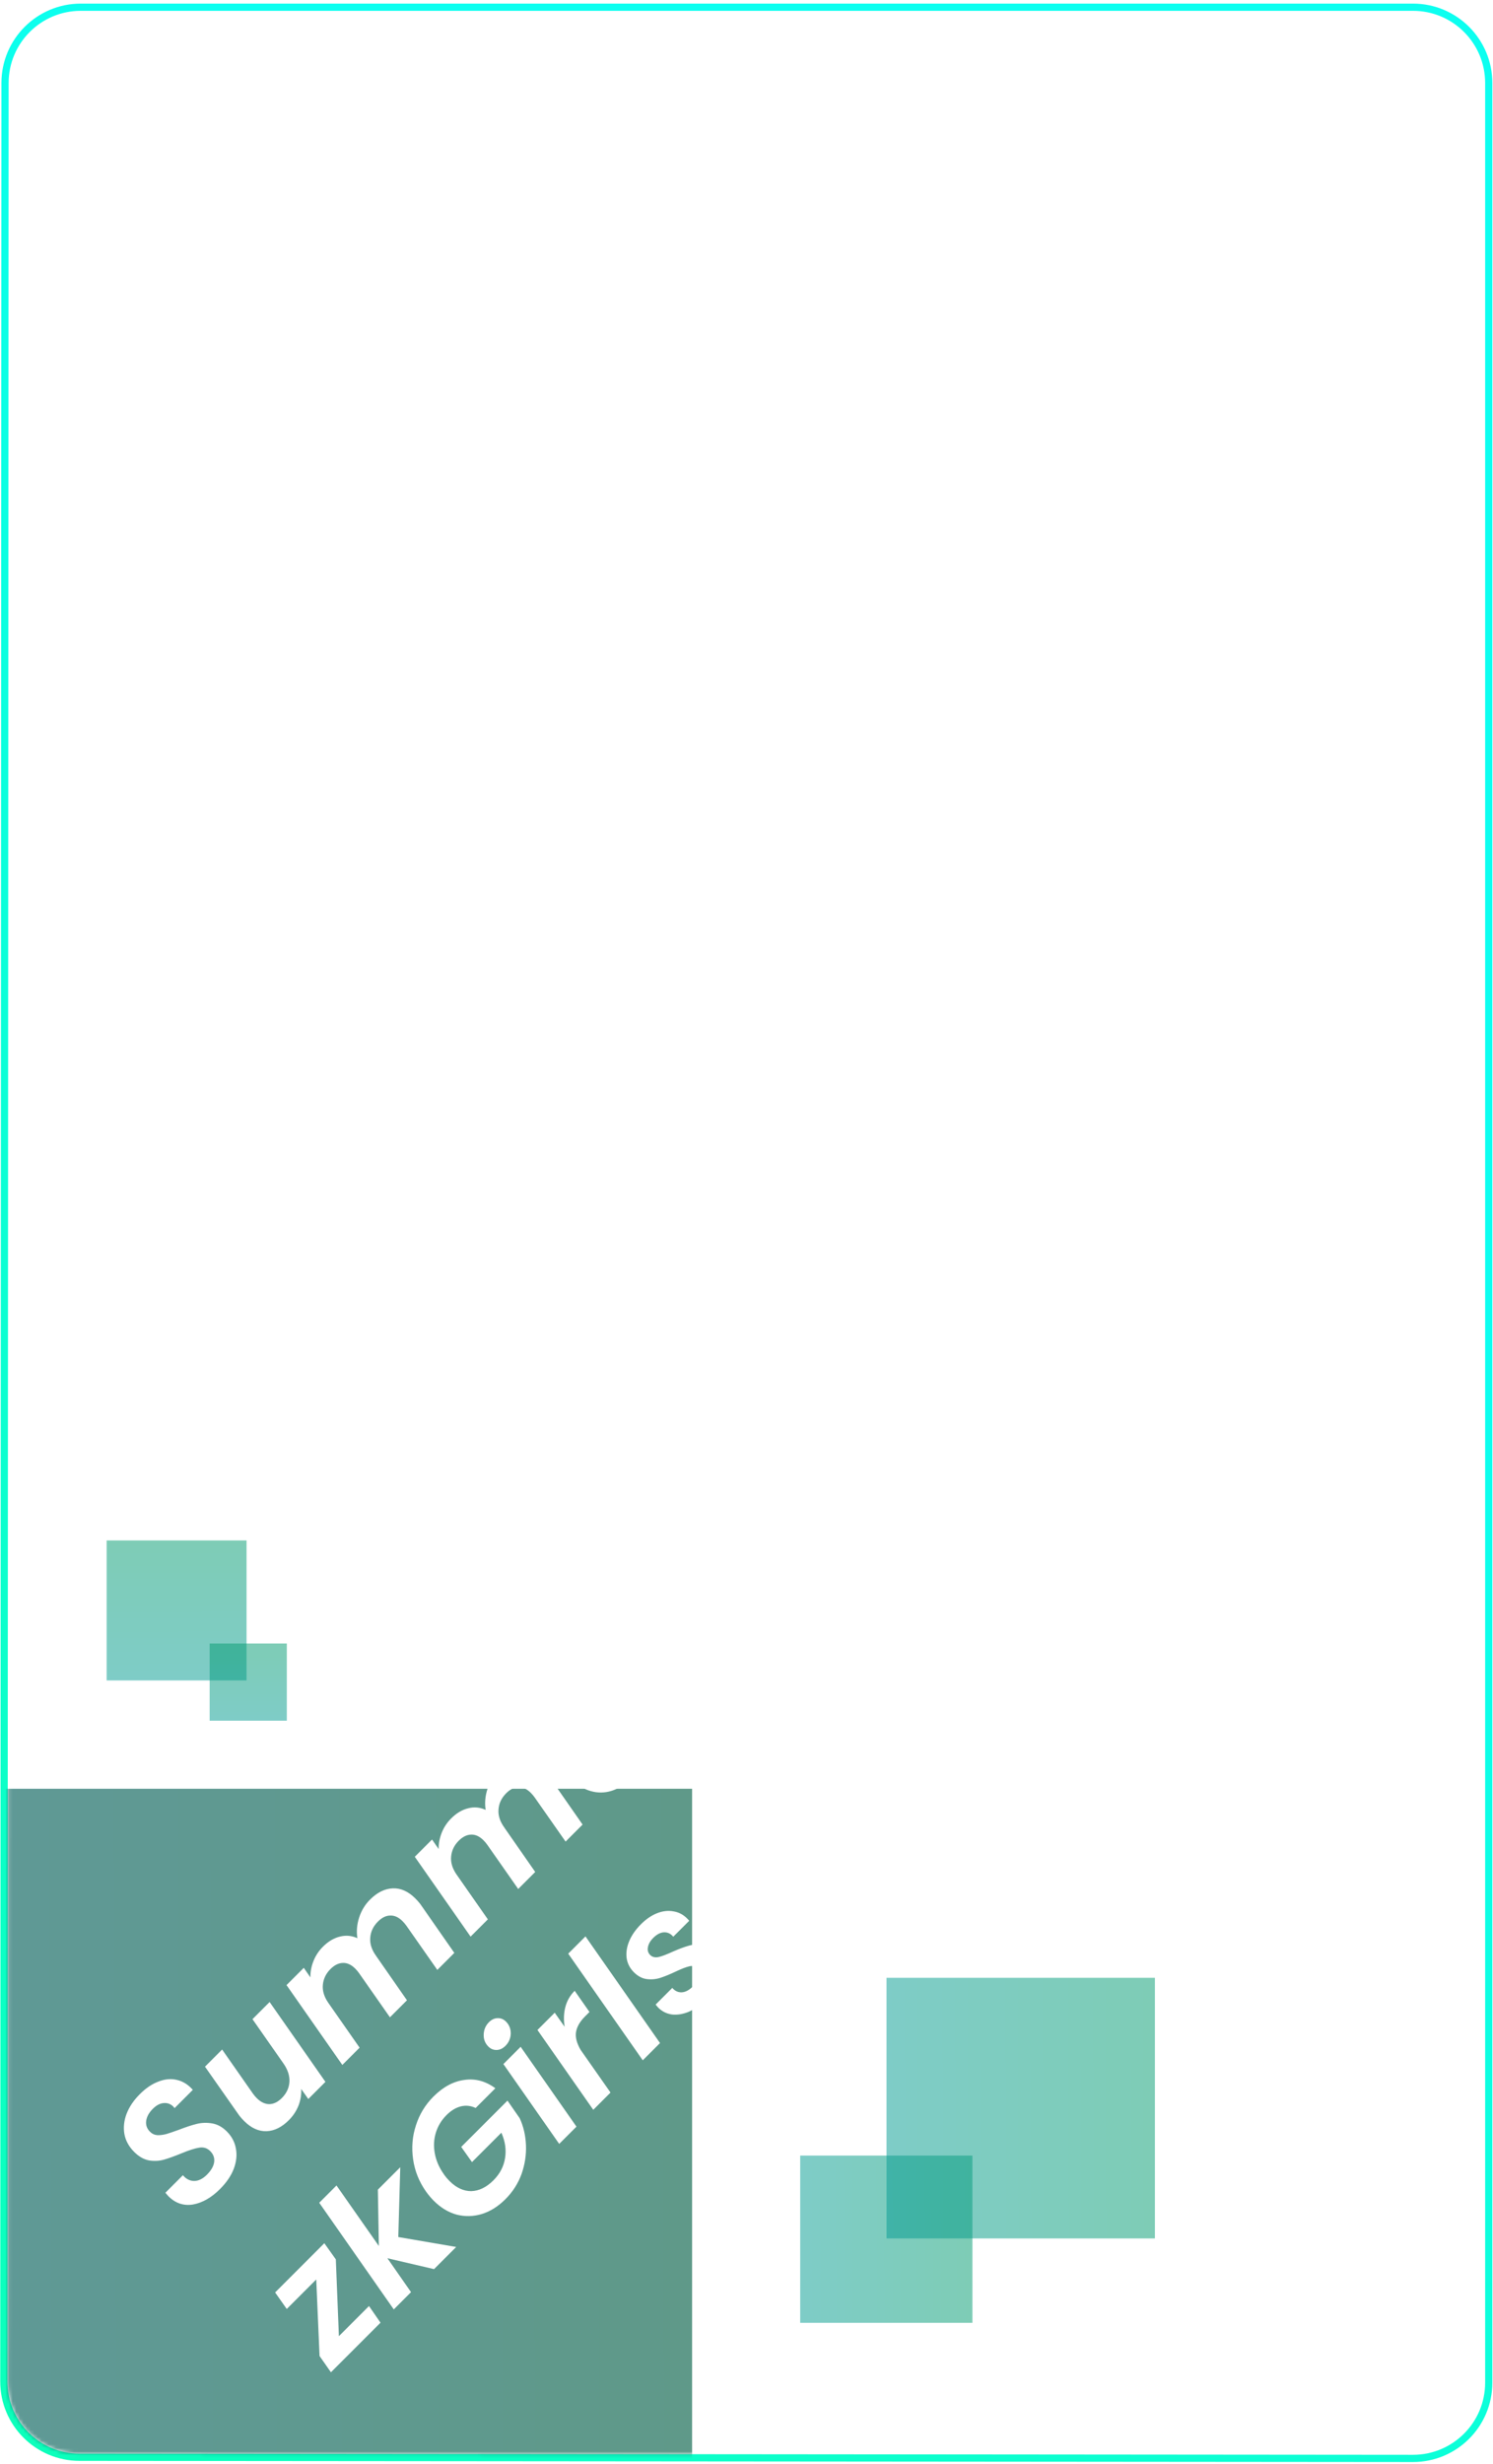 <svg width="414" height="683" viewBox="0 0 414 683" fill="none" xmlns="http://www.w3.org/2000/svg">
<g clip-path="url(#clip0_16185_10993)">
<path d="M391.82 2L44.831 2L22.395 2C10.801 2 1.401 11.396 1.395 22.989L1.063 660.061C1.057 671.656 10.45 681.062 22.045 681.072L391.801 681.391C403.407 681.401 412.82 671.996 412.82 660.391L412.82 23C412.82 11.402 403.418 2 391.82 2Z" stroke="url(#paint0_linear_16185_10993)" stroke-width="2"/>
<mask id="mask0_16185_10993" style="mask-type:alpha" maskUnits="userSpaceOnUse" x="2" y="3" width="410" height="678">
<path d="M44.831 3L391.82 3C402.865 3 411.82 11.955 411.82 23L411.82 660.391C411.82 671.444 402.855 680.401 391.802 680.391L22.046 680.072C11.003 680.062 2.057 671.104 2.063 660.061L2.395 22.99C2.401 11.948 11.353 3 22.395 3L44.831 3Z" fill="url(#paint1_linear_16185_10993)"/>
</mask>
<g mask="url(#mask0_16185_10993)">
<rect x="0.637" y="495.785" width="191.272" height="185.684" fill="url(#paint2_linear_16185_10993)" fill-opacity="0.4"/>
<rect x="0.637" y="495.785" width="191.272" height="185.684" fill="black" fill-opacity="0.4"/>
<rect x="221.889" y="597.449" width="47.756" height="46.36" fill="url(#paint3_linear_16185_10993)" fill-opacity="0.4"/>
<rect x="221.889" y="597.449" width="47.756" height="46.36" fill="black" fill-opacity="0.2"/>
<rect x="245.834" y="548.179" width="74.41" height="72.236" fill="url(#paint4_linear_16185_10993)" fill-opacity="0.4"/>
<rect x="245.834" y="548.179" width="74.41" height="72.236" fill="black" fill-opacity="0.2"/>
<rect x="29.578" y="465.751" width="38.79" height="38.79" transform="rotate(-90 29.578 465.751)" fill="url(#paint5_linear_16185_10993)" fill-opacity="0.4"/>
<rect x="29.578" y="465.751" width="38.79" height="38.79" transform="rotate(-90 29.578 465.751)" fill="black" fill-opacity="0.2"/>
<rect x="58.136" y="476.914" width="21.396" height="21.396" transform="rotate(-90 58.136 476.914)" fill="url(#paint6_linear_16185_10993)" fill-opacity="0.4"/>
<rect x="58.136" y="476.914" width="21.396" height="21.396" transform="rotate(-90 58.136 476.914)" fill="black" fill-opacity="0.2"/>
</g>
<g filter="url(#filter0_d_16185_10993)">
<path d="M61.004 606.728C58.629 609.104 56.139 610.529 53.537 611.004C50.935 611.434 48.661 610.676 46.715 608.73C46.511 608.527 46.229 608.199 45.867 607.746L50.72 602.893C51.58 603.933 52.61 604.465 53.809 604.488C55.031 604.488 56.219 603.911 57.373 602.757C58.527 601.603 59.194 600.46 59.375 599.329C59.556 598.152 59.194 597.111 58.289 596.206C57.452 595.369 56.434 595.052 55.234 595.256C54.058 595.437 52.429 595.957 50.347 596.817C48.423 597.609 46.794 598.197 45.459 598.582C44.147 598.944 42.767 599.012 41.319 598.786C39.87 598.514 38.501 597.733 37.212 596.444C35.741 594.973 34.836 593.321 34.496 591.488C34.18 589.633 34.383 587.755 35.107 585.854C35.854 583.931 37.076 582.121 38.773 580.424C40.447 578.749 42.178 577.584 43.966 576.928C45.754 576.226 47.462 576.079 49.091 576.486C50.743 576.871 52.202 577.787 53.469 579.236L48.412 584.293L48.073 583.886C47.326 583.139 46.432 582.811 45.391 582.901C44.373 582.969 43.366 583.501 42.371 584.496C41.307 585.56 40.696 586.669 40.538 587.823C40.38 588.977 40.73 589.984 41.59 590.843C42.156 591.409 42.834 591.726 43.627 591.794C44.419 591.816 45.244 591.715 46.104 591.488C46.941 591.239 48.107 590.843 49.6 590.3C51.523 589.554 53.175 589.011 54.556 588.671C55.936 588.332 57.361 588.287 58.832 588.535C60.303 588.784 61.66 589.531 62.905 590.776C64.263 592.133 65.1 593.717 65.417 595.527C65.756 597.315 65.552 599.193 64.806 601.162C64.059 603.085 62.792 604.94 61.004 606.728ZM74.762 554.888L90.24 577.017L85.488 581.769L83.519 578.986C83.61 580.525 83.361 582.063 82.772 583.602C82.162 585.118 81.268 586.464 80.091 587.641C78.145 589.587 76.086 590.605 73.914 590.696C71.719 590.764 69.649 589.825 67.703 587.879C66.979 587.155 66.39 586.453 65.938 585.774L56.842 572.809L61.593 568.057L70.112 580.242C70.452 580.717 70.814 581.147 71.199 581.532C72.307 582.64 73.473 583.195 74.695 583.195C75.894 583.172 77.048 582.606 78.157 581.498C79.446 580.208 80.148 578.715 80.261 577.017C80.351 575.298 79.774 573.567 78.53 571.824L70.011 559.64L74.762 554.888ZM102.599 526.509C104.59 524.517 106.694 523.476 108.912 523.386C111.129 523.295 113.211 524.223 115.157 526.169C115.881 526.893 116.469 527.595 116.922 528.274L125.984 541.273L121.266 545.991L112.713 533.772C112.374 533.297 112.012 532.867 111.627 532.482C110.541 531.396 109.41 530.876 108.233 530.921C107.056 530.921 105.914 531.475 104.805 532.584C103.492 533.896 102.78 535.401 102.667 537.098C102.531 538.773 103.085 540.458 104.33 542.155L104.296 542.121L112.849 554.408L108.131 559.126L99.578 546.907C99.239 546.432 98.888 546.013 98.526 545.651C97.417 544.543 96.274 544.011 95.098 544.056C93.898 544.079 92.744 544.644 91.636 545.753C90.391 546.998 89.69 548.446 89.531 550.098C89.373 551.704 89.837 553.322 90.923 554.951L99.714 567.543L94.928 572.329L79.451 550.199L84.237 545.414L86.069 548.061C86.047 546.545 86.33 545.04 86.918 543.547C87.506 542.054 88.377 540.73 89.531 539.576C91.002 538.105 92.575 537.166 94.249 536.759C95.901 536.329 97.519 536.476 99.103 537.2C98.809 535.322 98.967 533.421 99.578 531.498C100.211 529.552 101.218 527.889 102.599 526.509ZM138.164 490.943C140.155 488.952 142.259 487.911 144.477 487.821C146.694 487.73 148.776 488.658 150.722 490.604C151.446 491.328 152.035 492.029 152.487 492.708L161.549 505.708L156.832 510.426L148.278 498.207C147.939 497.732 147.577 497.302 147.192 496.917C146.106 495.831 144.975 495.31 143.798 495.356C142.622 495.356 141.479 495.91 140.37 497.019C139.058 498.331 138.345 499.836 138.232 501.533C138.096 503.207 138.65 504.893 139.895 506.59L139.861 506.556L148.414 518.843L143.696 523.561L135.143 511.342C134.804 510.867 134.453 510.448 134.091 510.086C132.982 508.977 131.84 508.446 130.663 508.491C129.464 508.514 128.31 509.079 127.201 510.188C125.956 511.432 125.255 512.881 125.097 514.532C124.938 516.139 125.402 517.757 126.488 519.386L135.279 531.978L130.493 536.764L115.016 514.634L119.802 509.849L121.635 512.496C121.612 510.98 121.895 509.475 122.483 507.982C123.071 506.488 123.943 505.165 125.097 504.011C126.567 502.54 128.14 501.601 129.814 501.194C131.466 500.764 133.084 500.911 134.668 501.635C134.374 499.757 134.532 497.856 135.143 495.933C135.777 493.987 136.784 492.324 138.164 490.943ZM174.781 493.087C173.175 494.693 171.421 495.791 169.52 496.379C167.642 496.945 165.764 496.967 163.886 496.447C162.008 495.926 160.289 494.886 158.727 493.324C156.6 491.197 155.163 488.765 154.417 486.027C153.67 483.244 153.659 480.472 154.383 477.711C155.129 474.928 156.578 472.462 158.727 470.312C160.334 468.706 162.099 467.619 164.022 467.054C165.945 466.443 167.846 466.398 169.724 466.918C171.625 467.416 173.356 468.445 174.917 470.007C177.067 472.156 178.504 474.611 179.228 477.372C179.952 480.132 179.929 482.916 179.16 485.721C178.39 488.482 176.931 490.937 174.781 493.087ZM171.353 488.369C172.485 487.237 173.186 485.88 173.458 484.296C173.729 482.712 173.582 481.117 173.016 479.51C172.451 477.904 171.568 476.501 170.369 475.301C169.011 473.944 167.586 473.288 166.092 473.333C164.599 473.333 163.275 473.91 162.121 475.064C160.967 476.218 160.266 477.576 160.017 479.137C159.791 480.676 159.983 482.248 160.594 483.855C161.182 485.439 162.087 486.841 163.309 488.063C164.644 489.398 166.025 490.077 167.45 490.1C168.898 490.1 170.199 489.523 171.353 488.369ZM182.408 446.699C184.354 444.754 186.413 443.758 188.585 443.713C190.757 443.622 192.816 444.55 194.762 446.496C195.486 447.22 196.086 447.933 196.561 448.634L205.624 461.634L200.906 466.351L192.353 454.133C192.013 453.657 191.651 453.227 191.266 452.843C190.135 451.711 188.97 451.157 187.77 451.18C186.594 451.18 185.451 451.734 184.342 452.843C183.075 454.11 182.374 455.581 182.238 457.255C182.102 458.884 182.6 460.559 183.731 462.278L192.488 474.769L187.703 479.554L172.225 457.425L177.011 452.639L178.912 455.354C178.889 453.793 179.183 452.254 179.794 450.738C180.383 449.2 181.254 447.853 182.408 446.699ZM93.972 647.502L102.322 639.153L105.512 643.769L91.766 657.515L88.61 653.001L87.693 631.788L79.514 639.968L76.289 635.386L89.933 621.741L93.124 626.221L93.972 647.502ZM110.447 620.031L126.502 622.78L120.358 628.923L107.427 625.902L113.977 635.304L109.192 640.09L88.522 610.527L93.307 605.741L105.051 622.508L104.779 606.895L110.991 600.684L110.447 620.031ZM118.118 607.405C116.194 604.667 115.006 601.692 114.554 598.479C114.079 595.243 114.339 592.109 115.334 589.077C116.307 586.022 117.925 583.363 120.188 581.101C122.858 578.431 125.709 576.892 128.741 576.485C131.773 576.032 134.647 576.801 137.362 578.793L131.898 584.257C130.54 583.624 129.171 583.477 127.791 583.816C126.411 584.155 125.087 584.959 123.82 586.226C122.417 587.629 121.433 589.247 120.867 591.079C120.301 592.912 120.199 594.824 120.561 596.815C120.923 598.807 121.738 600.707 123.005 602.518C123.435 603.174 124.001 603.853 124.702 604.554C126.558 606.409 128.56 607.326 130.71 607.303C132.859 607.235 134.896 606.24 136.819 604.316C138.607 602.529 139.682 600.481 140.044 598.173C140.428 595.842 140.089 593.489 139.025 591.113L130.879 599.259L127.893 595.05L140.722 582.221L144.117 587.108C145.157 589.371 145.734 591.849 145.848 594.541C145.961 597.234 145.553 599.904 144.626 602.551C143.675 605.176 142.182 607.507 140.145 609.543C138.132 611.557 135.948 612.926 133.595 613.65C131.264 614.352 128.945 614.408 126.637 613.82C124.329 613.186 122.213 611.908 120.29 609.985C119.521 609.215 118.796 608.355 118.118 607.405ZM140.165 567.029C139.418 567.776 138.604 568.161 137.721 568.183C136.839 568.206 136.069 567.889 135.413 567.233C134.508 566.328 134.078 565.219 134.124 563.907C134.169 562.549 134.655 561.407 135.583 560.479C136.307 559.755 137.11 559.381 137.993 559.359C138.875 559.336 139.645 559.653 140.301 560.309C141.206 561.214 141.647 562.334 141.625 563.669C141.579 564.982 141.093 566.102 140.165 567.029ZM144.374 567.301L159.851 589.431L155.065 594.216L139.588 572.087L144.374 567.301ZM156.569 561.758C156.253 559.812 156.321 557.979 156.773 556.259C157.226 554.54 158.086 553.046 159.353 551.779L163.46 557.651L162.204 558.907C160.801 560.31 159.975 561.746 159.726 563.217C159.5 564.665 159.93 566.317 161.016 568.173L169.297 579.984L164.512 584.77L149.035 562.64L153.82 557.854L156.569 561.758ZM162.35 536.699L183.02 566.262L178.234 571.047L157.564 541.485L162.35 536.699ZM195.351 554.541C193.971 555.921 192.489 556.951 190.905 557.63C189.321 558.263 187.794 558.501 186.323 558.343C184.852 558.139 183.585 557.505 182.521 556.442C182.363 556.284 182.125 556.001 181.809 555.593L186.425 550.977C187.149 551.837 188.031 552.245 189.072 552.199C190.09 552.131 191.097 551.6 192.093 550.604C192.998 549.699 193.586 548.794 193.858 547.889C194.129 546.938 193.948 546.146 193.315 545.513C192.749 544.947 192.014 544.777 191.109 545.004C190.226 545.207 188.97 545.694 187.341 546.463C185.712 547.233 184.298 547.81 183.098 548.194C181.899 548.579 180.655 548.692 179.365 548.534C178.075 548.375 176.876 547.742 175.767 546.633C174.658 545.524 173.991 544.223 173.765 542.73C173.561 541.214 173.799 539.641 174.477 538.012C175.156 536.383 176.242 534.821 177.736 533.328C179.161 531.902 180.655 530.884 182.216 530.273C183.777 529.662 185.282 529.493 186.73 529.764C188.178 529.99 189.445 530.647 190.532 531.733C190.803 532.004 190.995 532.219 191.109 532.378L186.696 536.79C185.972 535.93 185.112 535.523 184.117 535.568C183.121 535.613 182.125 536.134 181.13 537.129C180.315 537.944 179.829 538.793 179.67 539.675C179.489 540.535 179.693 541.259 180.281 541.847C180.87 542.436 181.65 542.628 182.623 542.424C183.574 542.198 184.886 541.7 186.56 540.931C188.257 540.184 189.672 539.652 190.803 539.336C191.934 538.974 193.122 538.872 194.367 539.03C195.589 539.166 196.72 539.754 197.761 540.795C198.915 541.949 199.571 543.307 199.73 544.868C199.888 546.429 199.583 548.047 198.813 549.722C198.044 551.396 196.89 553.003 195.351 554.541Z" fill="white"/>
</g>
</g>
<defs>
<filter id="filter0_d_16185_10993" x="6.724" y="415.465" width="262.356" height="262.356" filterUnits="userSpaceOnUse" color-interpolation-filters="sRGB">
<feFlood flood-opacity="0" result="BackgroundImageFix"/>
<feColorMatrix in="SourceAlpha" type="matrix" values="0 0 0 0 0 0 0 0 0 0 0 0 0 0 0 0 0 0 127 0" result="hardAlpha"/>
<feOffset/>
<feGaussianBlur stdDeviation="10"/>
<feComposite in2="hardAlpha" operator="out"/>
<feColorMatrix type="matrix" values="0 0 0 0 0 0 0 0 0 0 0 0 0 0 0 0 0 0 0.25 0"/>
<feBlend mode="normal" in2="BackgroundImageFix" result="effect1_dropShadow_16185_10993"/>
<feBlend mode="normal" in="SourceGraphic" in2="effect1_dropShadow_16185_10993" result="shape"/>
</filter>
<linearGradient id="paint0_linear_16185_10993" x1="245.68" y1="203.849" x2="-244.152" y2="696.37" gradientUnits="userSpaceOnUse">
<stop stop-color="#0CFFF0"/>
<stop offset="1" stop-color="#0CFFA7"/>
</linearGradient>
<linearGradient id="paint1_linear_16185_10993" x1="5.587" y1="683.591" x2="429.144" y2="260.034" gradientUnits="userSpaceOnUse">
<stop/>
<stop offset="0.306" stop-color="#1A1D22"/>
<stop offset="1" stop-color="#191C22"/>
</linearGradient>
<linearGradient id="paint2_linear_16185_10993" x1="0.637" y1="610.052" x2="261.663" y2="608.985" gradientUnits="userSpaceOnUse">
<stop stop-color="#0CFFF0"/>
<stop offset="1" stop-color="#0CFFA7"/>
</linearGradient>
<linearGradient id="paint3_linear_16185_10993" x1="221.889" y1="625.978" x2="287.06" y2="625.712" gradientUnits="userSpaceOnUse">
<stop stop-color="#0CFFF0"/>
<stop offset="1" stop-color="#0CFFA7"/>
</linearGradient>
<linearGradient id="paint4_linear_16185_10993" x1="245.834" y1="592.632" x2="347.379" y2="592.217" gradientUnits="userSpaceOnUse">
<stop stop-color="#0CFFF0"/>
<stop offset="1" stop-color="#0CFFA7"/>
</linearGradient>
<linearGradient id="paint5_linear_16185_10993" x1="29.578" y1="489.622" x2="82.515" y2="489.412" gradientUnits="userSpaceOnUse">
<stop stop-color="#0CFFF0"/>
<stop offset="1" stop-color="#0CFFA7"/>
</linearGradient>
<linearGradient id="paint6_linear_16185_10993" x1="58.136" y1="490.081" x2="87.335" y2="489.965" gradientUnits="userSpaceOnUse">
<stop stop-color="#0CFFF0"/>
<stop offset="1" stop-color="#0CFFA7"/>
</linearGradient>
<clipPath id="clip0_16185_10993">
<rect width="414" height="683" rx="20" fill="white"/>
</clipPath>
</defs>
</svg>
